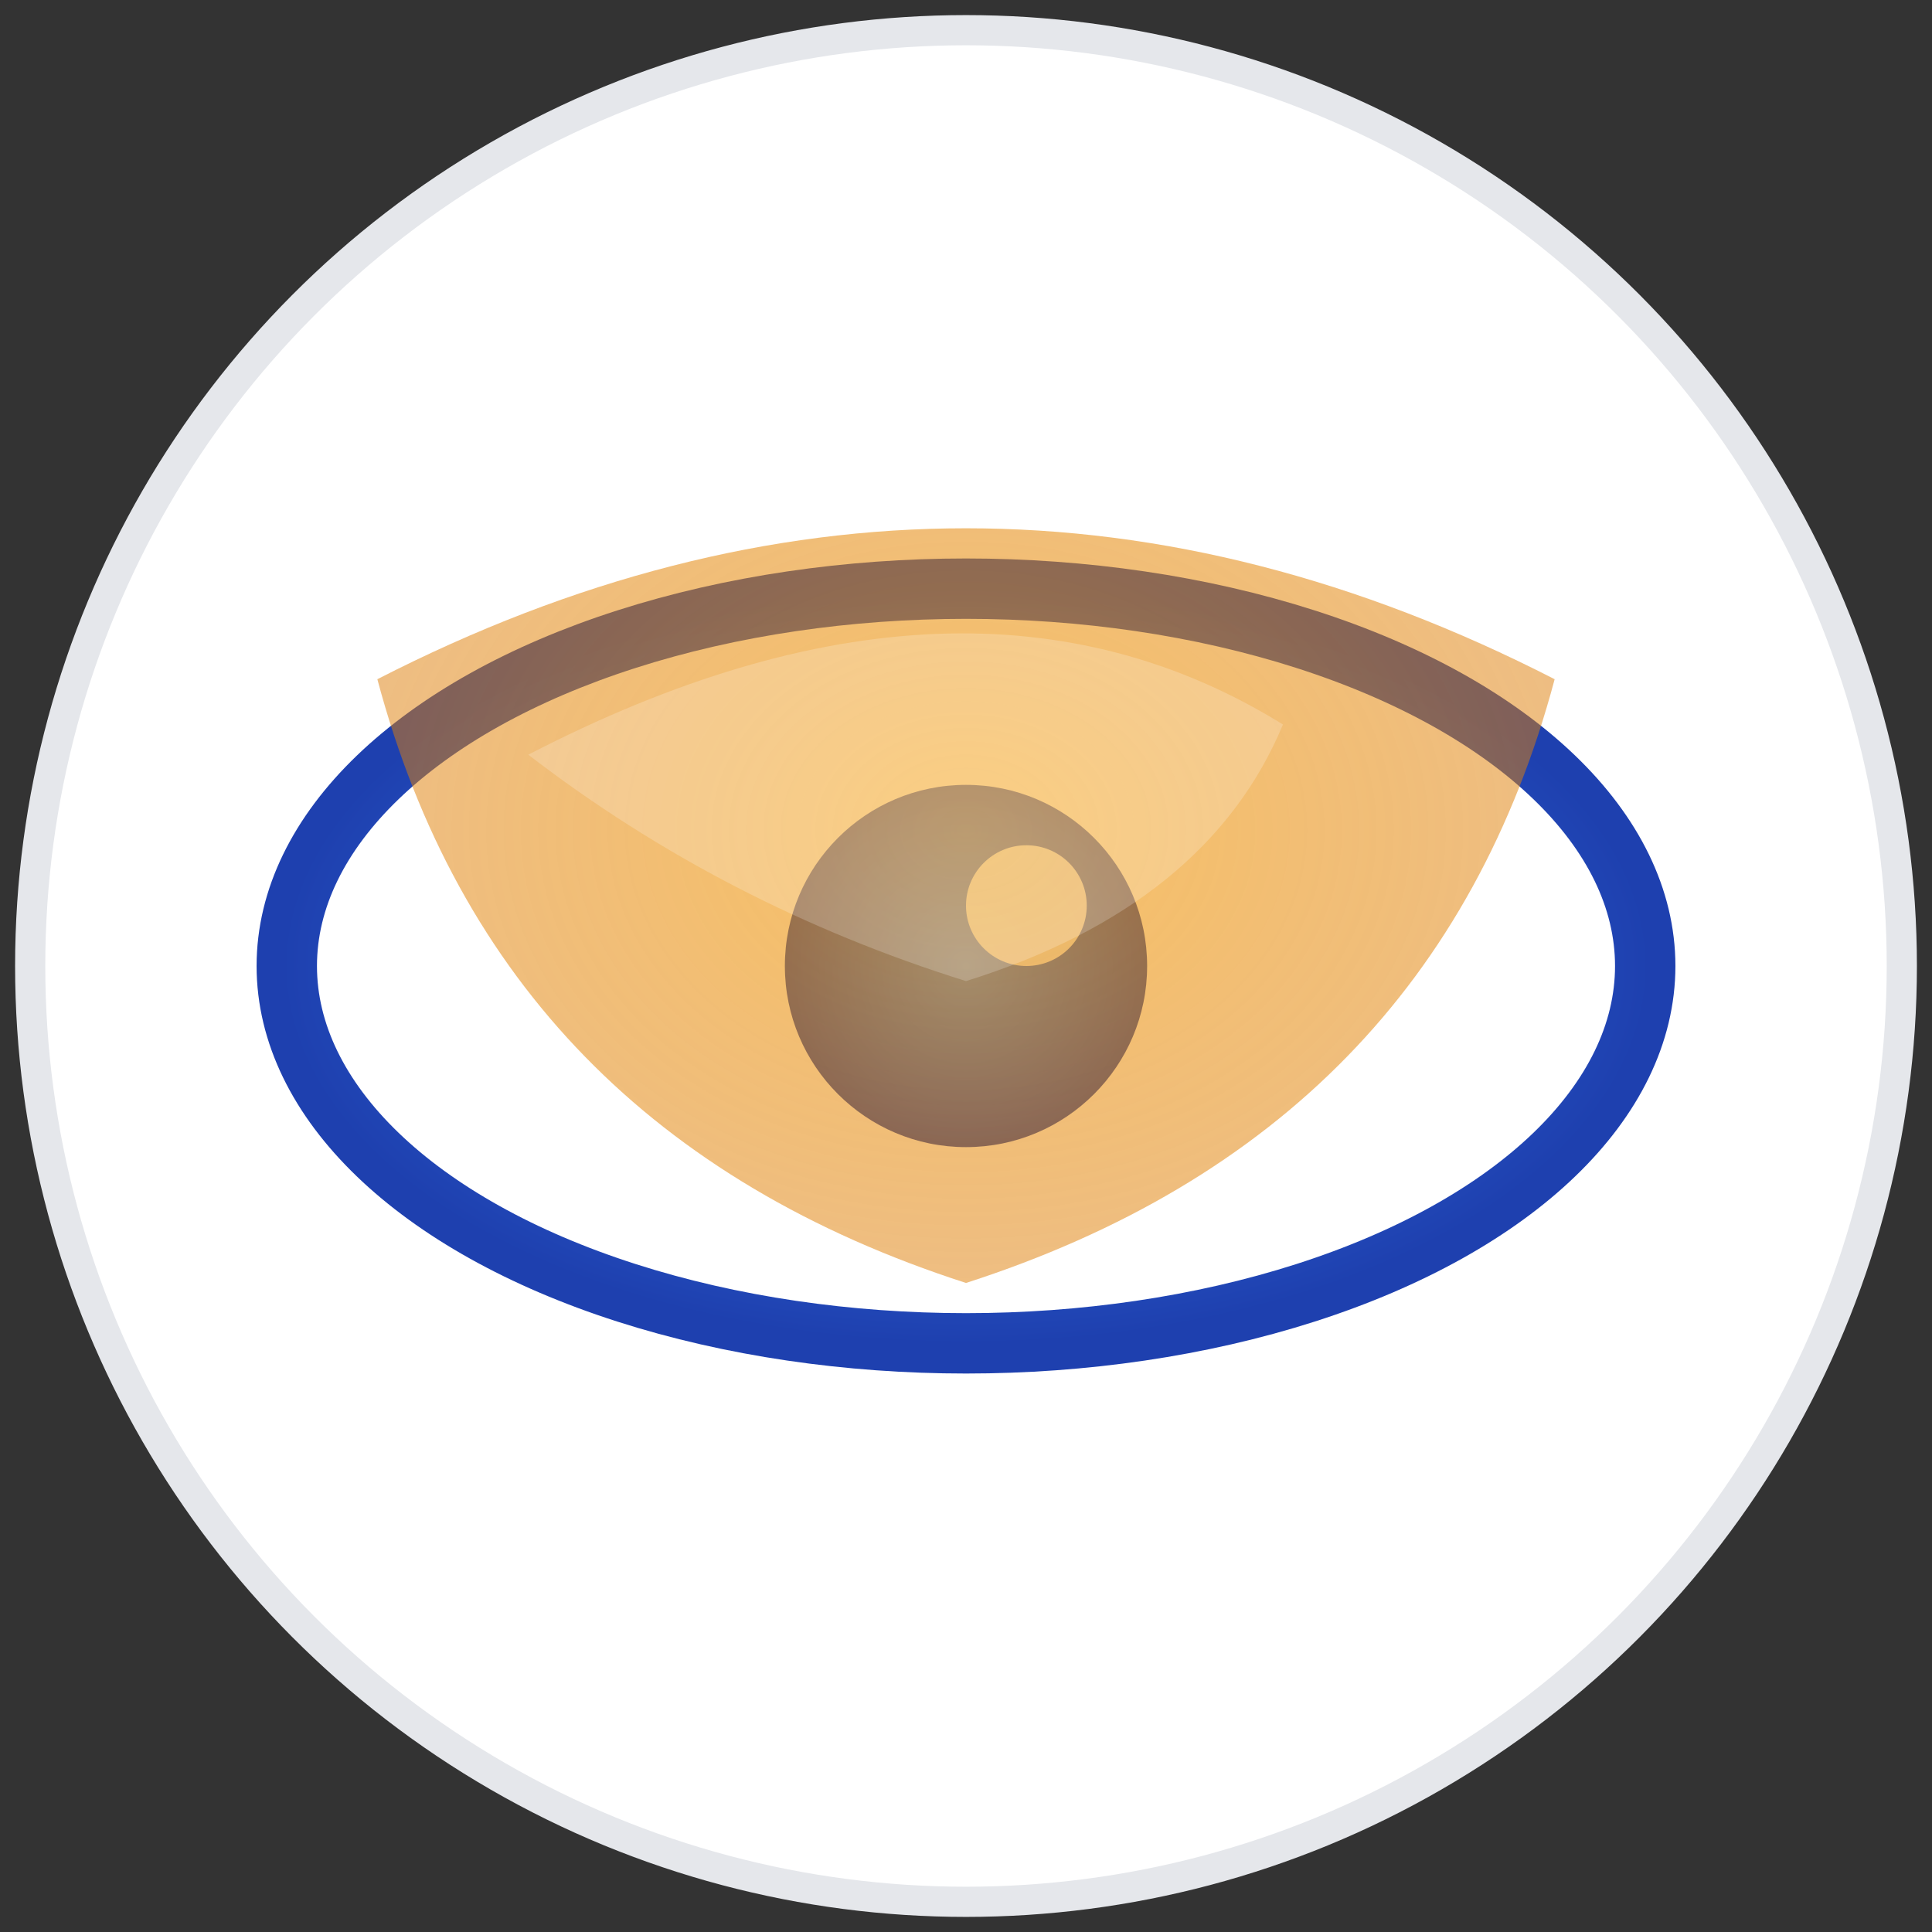 
<svg width="16" height="16" viewBox="0 0 128 128" xmlns="http://www.w3.org/2000/svg">
  <rect x="0" y="0" width="128" height="128" fill="#333333" stroke="none"/>
  <!-- Gradient definitions -->
  <defs>
    <radialGradient id="eyeGradient" cx="50%" cy="50%" r="50%">
      <stop offset="0%" style="stop-color:#3B82F6;stop-opacity:1" />
      <stop offset="100%" style="stop-color:#1E40AF;stop-opacity:1" />
    </radialGradient>
    <radialGradient id="overlayGradient" cx="50%" cy="50%" r="60%">
      <stop offset="0%" style="stop-color:#F59E0B;stop-opacity:0.8" />
      <stop offset="100%" style="stop-color:#D97706;stop-opacity:0.6" />
    </radialGradient>
    <linearGradient id="shieldGradient" x1="0%" y1="0%" x2="100%" y2="100%">
      <stop offset="0%" style="stop-color:#10B981;stop-opacity:0.9" />
      <stop offset="100%" style="stop-color:#059669;stop-opacity:0.7" />
    </linearGradient>
  </defs>
  
  <!-- Background circle for contrast -->
  <circle cx="64" cy="64" r="62" fill="#FFFFFF" stroke="#E5E7EB" stroke-width="2"/>
  
  <!-- Eye shape -->
  <ellipse cx="64" cy="64" rx="45" ry="25" fill="none" stroke="url(#eyeGradient)" stroke-width="4"/>
  
  <!-- Pupil -->
  <circle cx="64" cy="64" r="12" fill="url(#eyeGradient)"/>
  
  <!-- Eye highlight -->
  <circle cx="68" cy="60" r="4" fill="#FFFFFF" opacity="0.9"/>
  
  <!-- Protective overlay (curved shield over eye) -->
  <path d="M 25 45 Q 64 25 103 45 Q 95 75 64 85 Q 33 75 25 45 Z" 
        fill="url(#overlayGradient)" 
        opacity="0.8"/>
  
  <!-- Subtle shine effect on overlay -->
  <path d="M 35 50 Q 64 35 85 48 Q 80 60 64 65 Q 48 60 35 50 Z" 
        fill="#FFFFFF" 
        opacity="0.2"/>
</svg>
